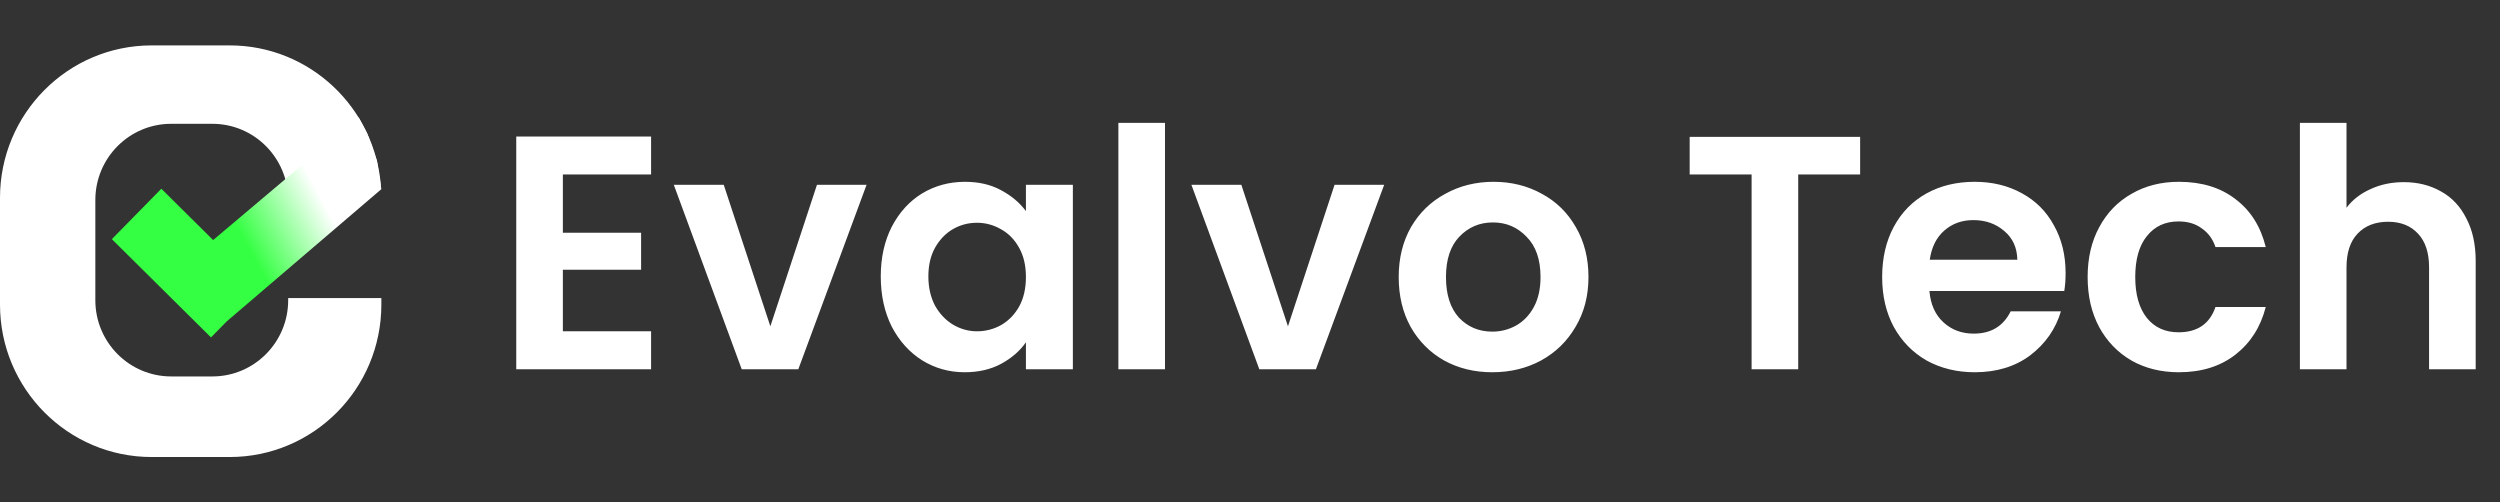 <svg width="413" height="83" viewBox="0 0 413 83" fill="none" xmlns="http://www.w3.org/2000/svg">
<rect x="0" y="0" width="413" height="83" fill="#333333" stroke="none"/>
<g clip-path="url(#clip0_851_1679)">
<path d="M37.943 7.5C51.192 7.5 62.038 17.835 62.939 30.921L47.608 43.959V33.045C47.608 26.09 41.999 20.452 35.08 20.452H28.278C21.359 20.452 15.75 26.09 15.75 33.045V49.595C15.75 56.55 21.359 62.188 28.278 62.188H35.08C41.999 62.188 47.608 56.55 47.608 49.595V49.236H63V50.315C63 64.224 51.782 75.5 37.943 75.5H25.057C11.218 75.5 0 64.224 0 50.315V32.685C6.45807e-07 18.776 11.218 7.5 25.057 7.5H37.943Z" fill="white"/>
<path d="M60.673 22.072L62.284 26.569L63 31.246L37.427 53.117L34.854 55.739L18.48 39.509L26.653 31.178L35.208 39.658L59.242 19.373L60.673 22.072Z" fill="url(#paint0_linear_851_1679)"/>
</g>
<path d="M92.985 28.825V38.45H105.91V44.555H92.985V54.73H107.56V61H85.285V22.555H107.56V28.825H92.985ZM127.262 53.905L134.962 30.53H143.157L131.882 61H122.532L111.312 30.53H119.562L127.262 53.905ZM145.502 45.655C145.502 42.575 146.107 39.843 147.317 37.46C148.564 35.077 150.232 33.243 152.322 31.96C154.449 30.677 156.814 30.035 159.417 30.035C161.69 30.035 163.67 30.493 165.357 31.41C167.08 32.327 168.455 33.482 169.482 34.875V30.53H177.237V61H169.482V56.545C168.492 57.975 167.117 59.167 165.357 60.12C163.634 61.037 161.635 61.495 159.362 61.495C156.795 61.495 154.449 60.835 152.322 59.515C150.232 58.195 148.564 56.343 147.317 53.96C146.107 51.54 145.502 48.772 145.502 45.655ZM169.482 45.765C169.482 43.895 169.115 42.3 168.382 40.98C167.649 39.623 166.659 38.597 165.412 37.9C164.165 37.167 162.827 36.8 161.397 36.8C159.967 36.8 158.647 37.148 157.437 37.845C156.227 38.542 155.237 39.568 154.467 40.925C153.734 42.245 153.367 43.822 153.367 45.655C153.367 47.488 153.734 49.102 154.467 50.495C155.237 51.852 156.227 52.897 157.437 53.63C158.684 54.363 160.004 54.73 161.397 54.73C162.827 54.73 164.165 54.382 165.412 53.685C166.659 52.952 167.649 51.925 168.382 50.605C169.115 49.248 169.482 47.635 169.482 45.765ZM192.457 20.3V61H184.757V20.3H192.457ZM212.77 53.905L220.47 30.53H228.665L217.39 61H208.04L196.82 30.53H205.07L212.77 53.905ZM246.52 61.495C243.586 61.495 240.946 60.853 238.6 59.57C236.253 58.25 234.401 56.398 233.045 54.015C231.725 51.632 231.065 48.882 231.065 45.765C231.065 42.648 231.743 39.898 233.1 37.515C234.493 35.132 236.381 33.298 238.765 32.015C241.148 30.695 243.806 30.035 246.74 30.035C249.673 30.035 252.331 30.695 254.715 32.015C257.098 33.298 258.968 35.132 260.325 37.515C261.718 39.898 262.415 42.648 262.415 45.765C262.415 48.882 261.7 51.632 260.27 54.015C258.876 56.398 256.97 58.25 254.55 59.57C252.166 60.853 249.49 61.495 246.52 61.495ZM246.52 54.785C247.913 54.785 249.215 54.455 250.425 53.795C251.671 53.098 252.661 52.072 253.395 50.715C254.128 49.358 254.495 47.708 254.495 45.765C254.495 42.868 253.725 40.65 252.185 39.11C250.681 37.533 248.83 36.745 246.63 36.745C244.43 36.745 242.578 37.533 241.075 39.11C239.608 40.65 238.875 42.868 238.875 45.765C238.875 48.662 239.59 50.898 241.02 52.475C242.486 54.015 244.32 54.785 246.52 54.785ZM307.294 22.61V28.825H297.064V61H289.364V28.825H279.134V22.61H307.294ZM341.237 45.105C341.237 46.205 341.163 47.195 341.017 48.075H318.742C318.925 50.275 319.695 51.998 321.052 53.245C322.408 54.492 324.077 55.115 326.057 55.115C328.917 55.115 330.952 53.887 332.162 51.43H340.467C339.587 54.363 337.9 56.783 335.407 58.69C332.913 60.56 329.852 61.495 326.222 61.495C323.288 61.495 320.648 60.853 318.302 59.57C315.992 58.25 314.177 56.398 312.857 54.015C311.573 51.632 310.932 48.882 310.932 45.765C310.932 42.612 311.573 39.843 312.857 37.46C314.14 35.077 315.937 33.243 318.247 31.96C320.557 30.677 323.215 30.035 326.222 30.035C329.118 30.035 331.703 30.658 333.977 31.905C336.287 33.152 338.065 34.93 339.312 37.24C340.595 39.513 341.237 42.135 341.237 45.105ZM333.262 42.905C333.225 40.925 332.51 39.348 331.117 38.175C329.723 36.965 328.018 36.36 326.002 36.36C324.095 36.36 322.482 36.947 321.162 38.12C319.878 39.257 319.09 40.852 318.797 42.905H333.262ZM344.877 45.765C344.877 42.612 345.519 39.862 346.802 37.515C348.085 35.132 349.864 33.298 352.137 32.015C354.41 30.695 357.014 30.035 359.947 30.035C363.724 30.035 366.84 30.988 369.297 32.895C371.79 34.765 373.459 37.405 374.302 40.815H365.997C365.557 39.495 364.805 38.468 363.742 37.735C362.715 36.965 361.432 36.58 359.892 36.58C357.692 36.58 355.95 37.387 354.667 39C353.384 40.577 352.742 42.832 352.742 45.765C352.742 48.662 353.384 50.917 354.667 52.53C355.95 54.107 357.692 54.895 359.892 54.895C363.009 54.895 365.044 53.502 365.997 50.715H374.302C373.459 54.015 371.79 56.637 369.297 58.58C366.804 60.523 363.687 61.495 359.947 61.495C357.014 61.495 354.41 60.853 352.137 59.57C349.864 58.25 348.085 56.417 346.802 54.07C345.519 51.687 344.877 48.918 344.877 45.765ZM397.103 30.09C399.413 30.09 401.466 30.603 403.263 31.63C405.06 32.62 406.453 34.105 407.443 36.085C408.47 38.028 408.983 40.375 408.983 43.125V61H401.283V44.17C401.283 41.75 400.678 39.898 399.468 38.615C398.258 37.295 396.608 36.635 394.518 36.635C392.391 36.635 390.705 37.295 389.458 38.615C388.248 39.898 387.643 41.75 387.643 44.17V61H379.943V20.3H387.643V34.325C388.633 33.005 389.953 31.978 391.603 31.245C393.253 30.475 395.086 30.09 397.103 30.09Z" fill="white"/>
<defs>
<linearGradient id="paint0_linear_851_1679" x1="34.364" y1="42.4" x2="54.456" y2="31.512" gradientUnits="userSpaceOnUse">
<stop offset="0.284" stop-color="#34FF42"/>
<stop offset="0.923" stop-color="white"/>
</linearGradient>
<clipPath id="clip0_851_1679">
<rect width="63" height="68" fill="white" transform="translate(0 7.5)"/>
</clipPath>
</defs>
</svg>
